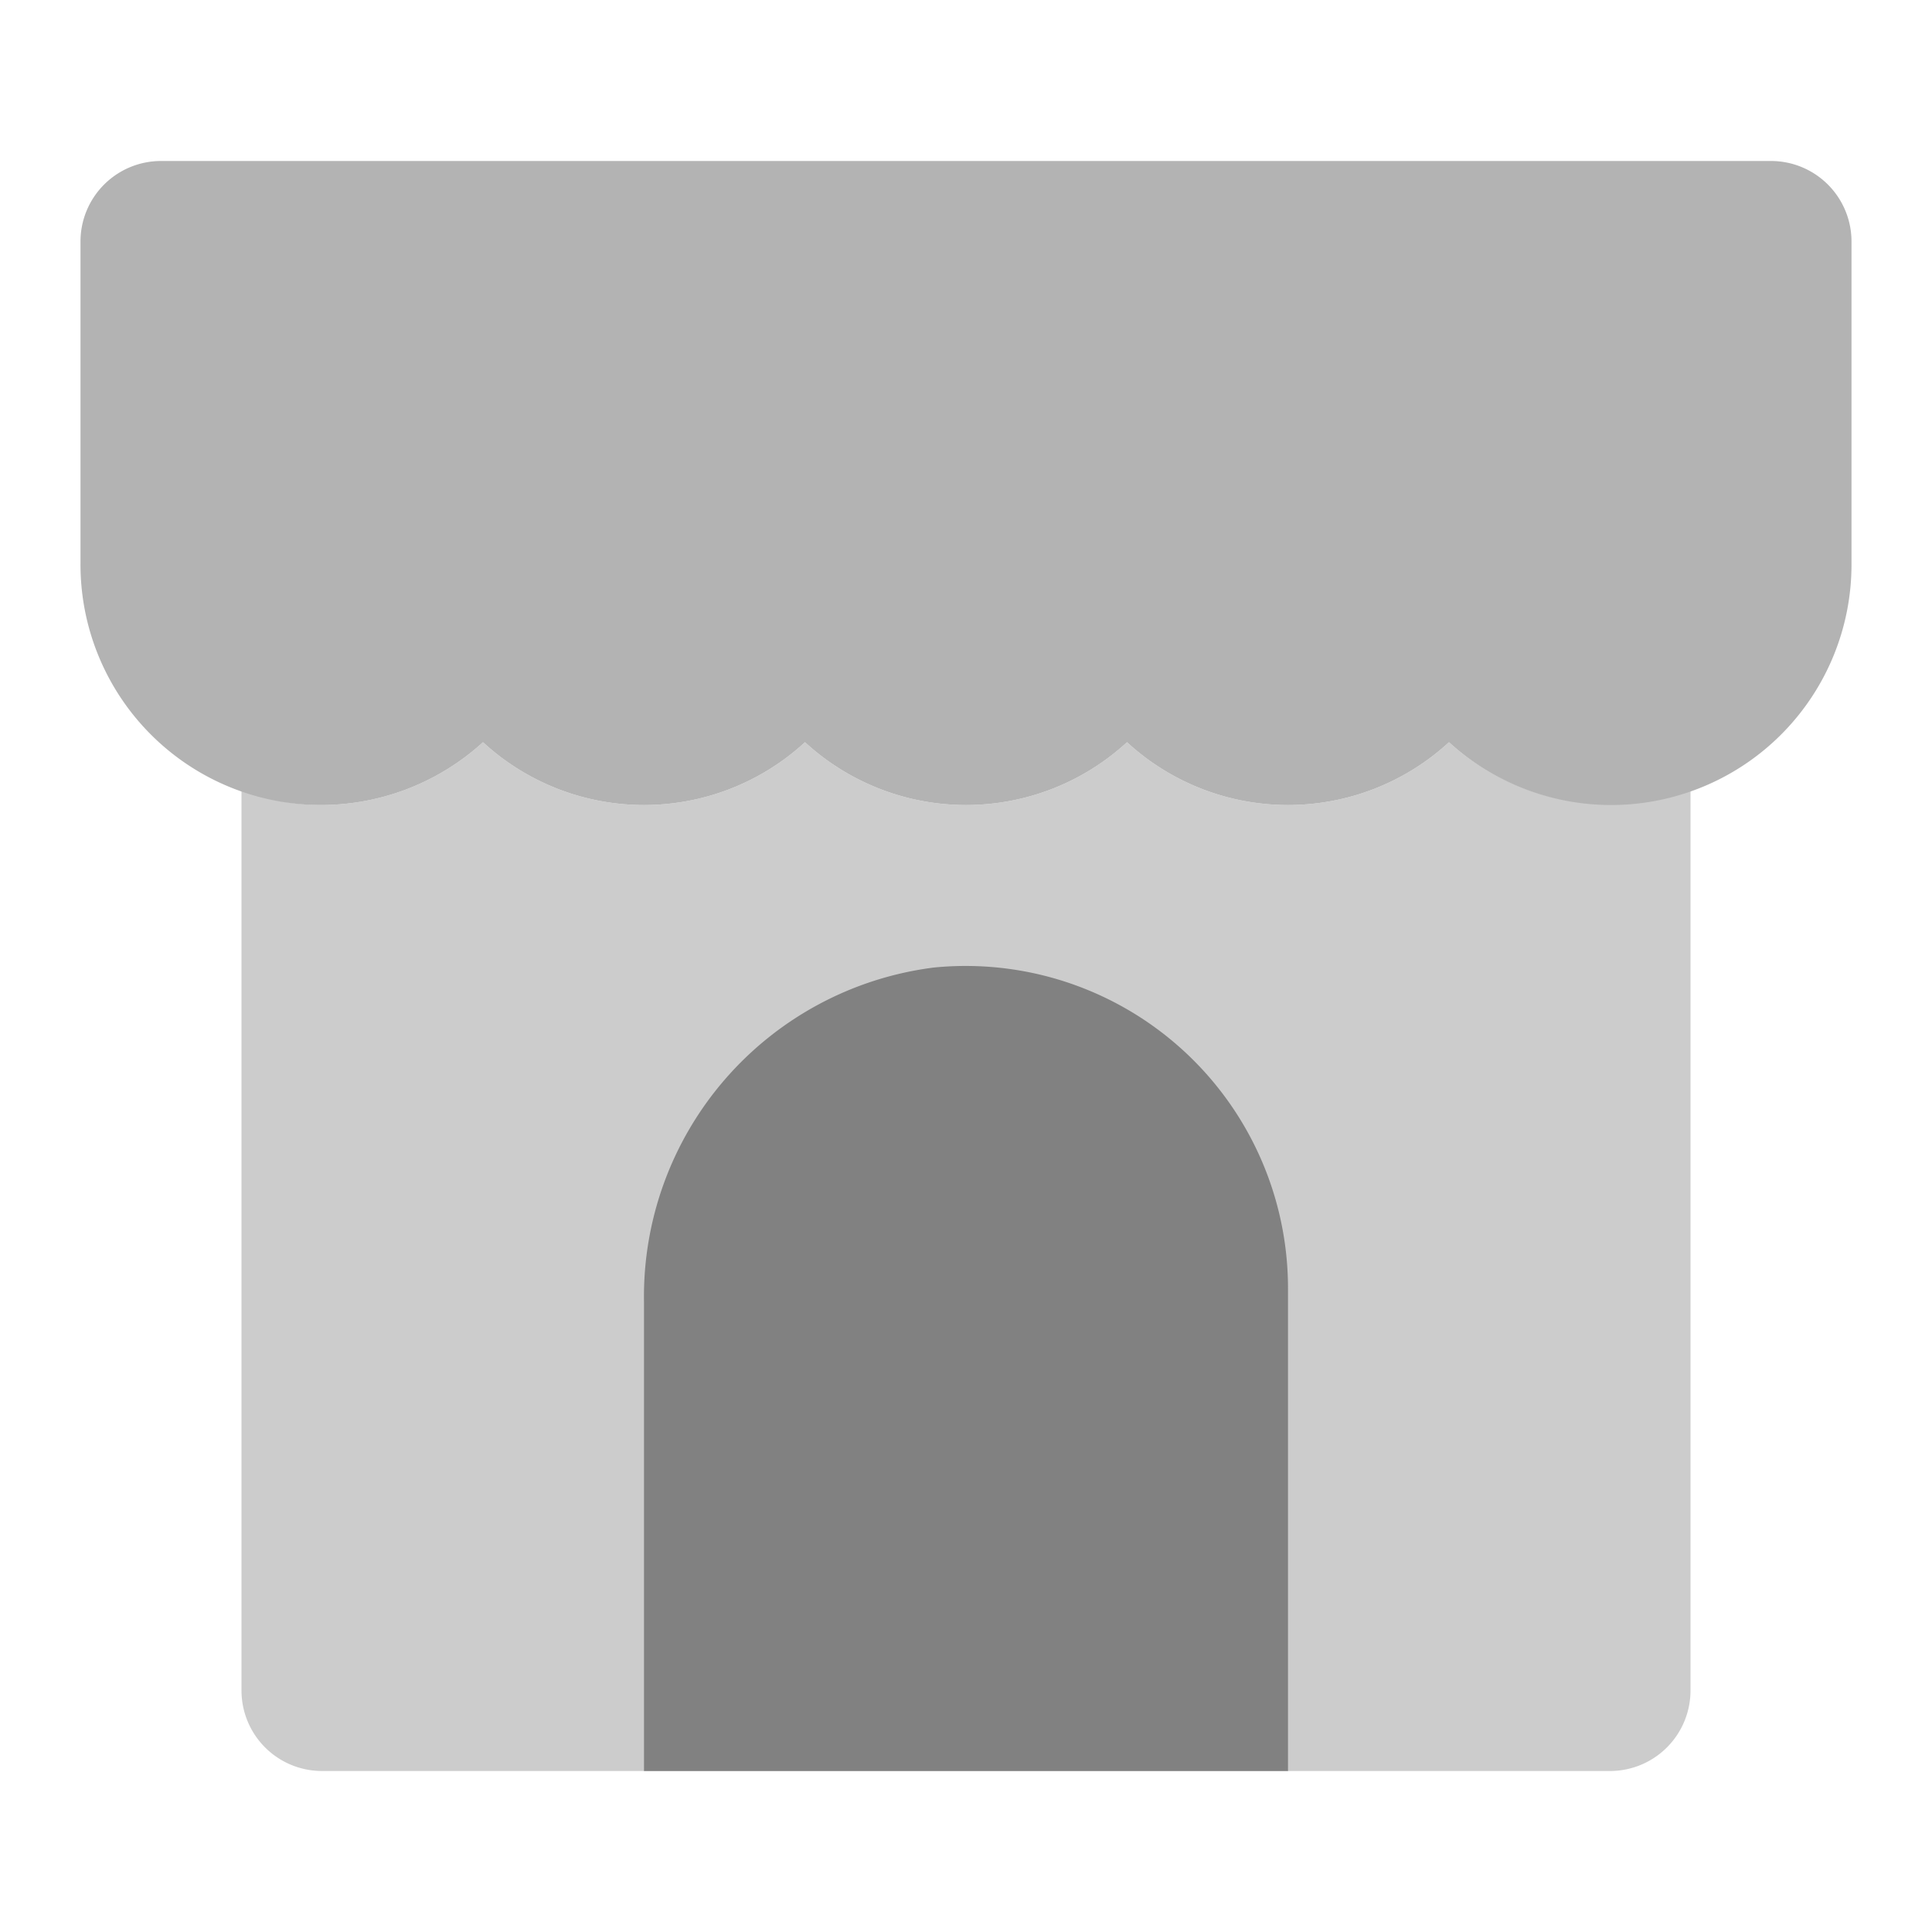 <svg xmlns="http://www.w3.org/2000/svg" width="24" height="24" fill="none" viewBox="0 0 24 24">
  <path fill="#CCC" d="M18 9.22a2.953 2.953 0 01-4 0 2.953 2.953 0 01-4 0 2.953 2.953 0 01-4 0 2.987 2.987 0 01-2.026.78A2.958 2.958 0 013 9.82V21a1 1 0 00.999 1H20a1 1 0 001-.999V9.818a2.974 2.974 0 01-3-.598z"/>
  <path fill="#818181" d="M16 22H8v-5.823a4.12 4.12 0 013.601-4.158A4.004 4.004 0 0116 16v6z"/>
  <path fill="#B3B3B3" d="M22 2H2a1 1 0 00-1 .999V7a2.987 2.987 0 005 2.22 2.953 2.953 0 004 0 2.953 2.953 0 004 0 2.953 2.953 0 004 0A2.987 2.987 0 0023 7V3a1 1 0 00-.999-1H22z"/>
</svg>
